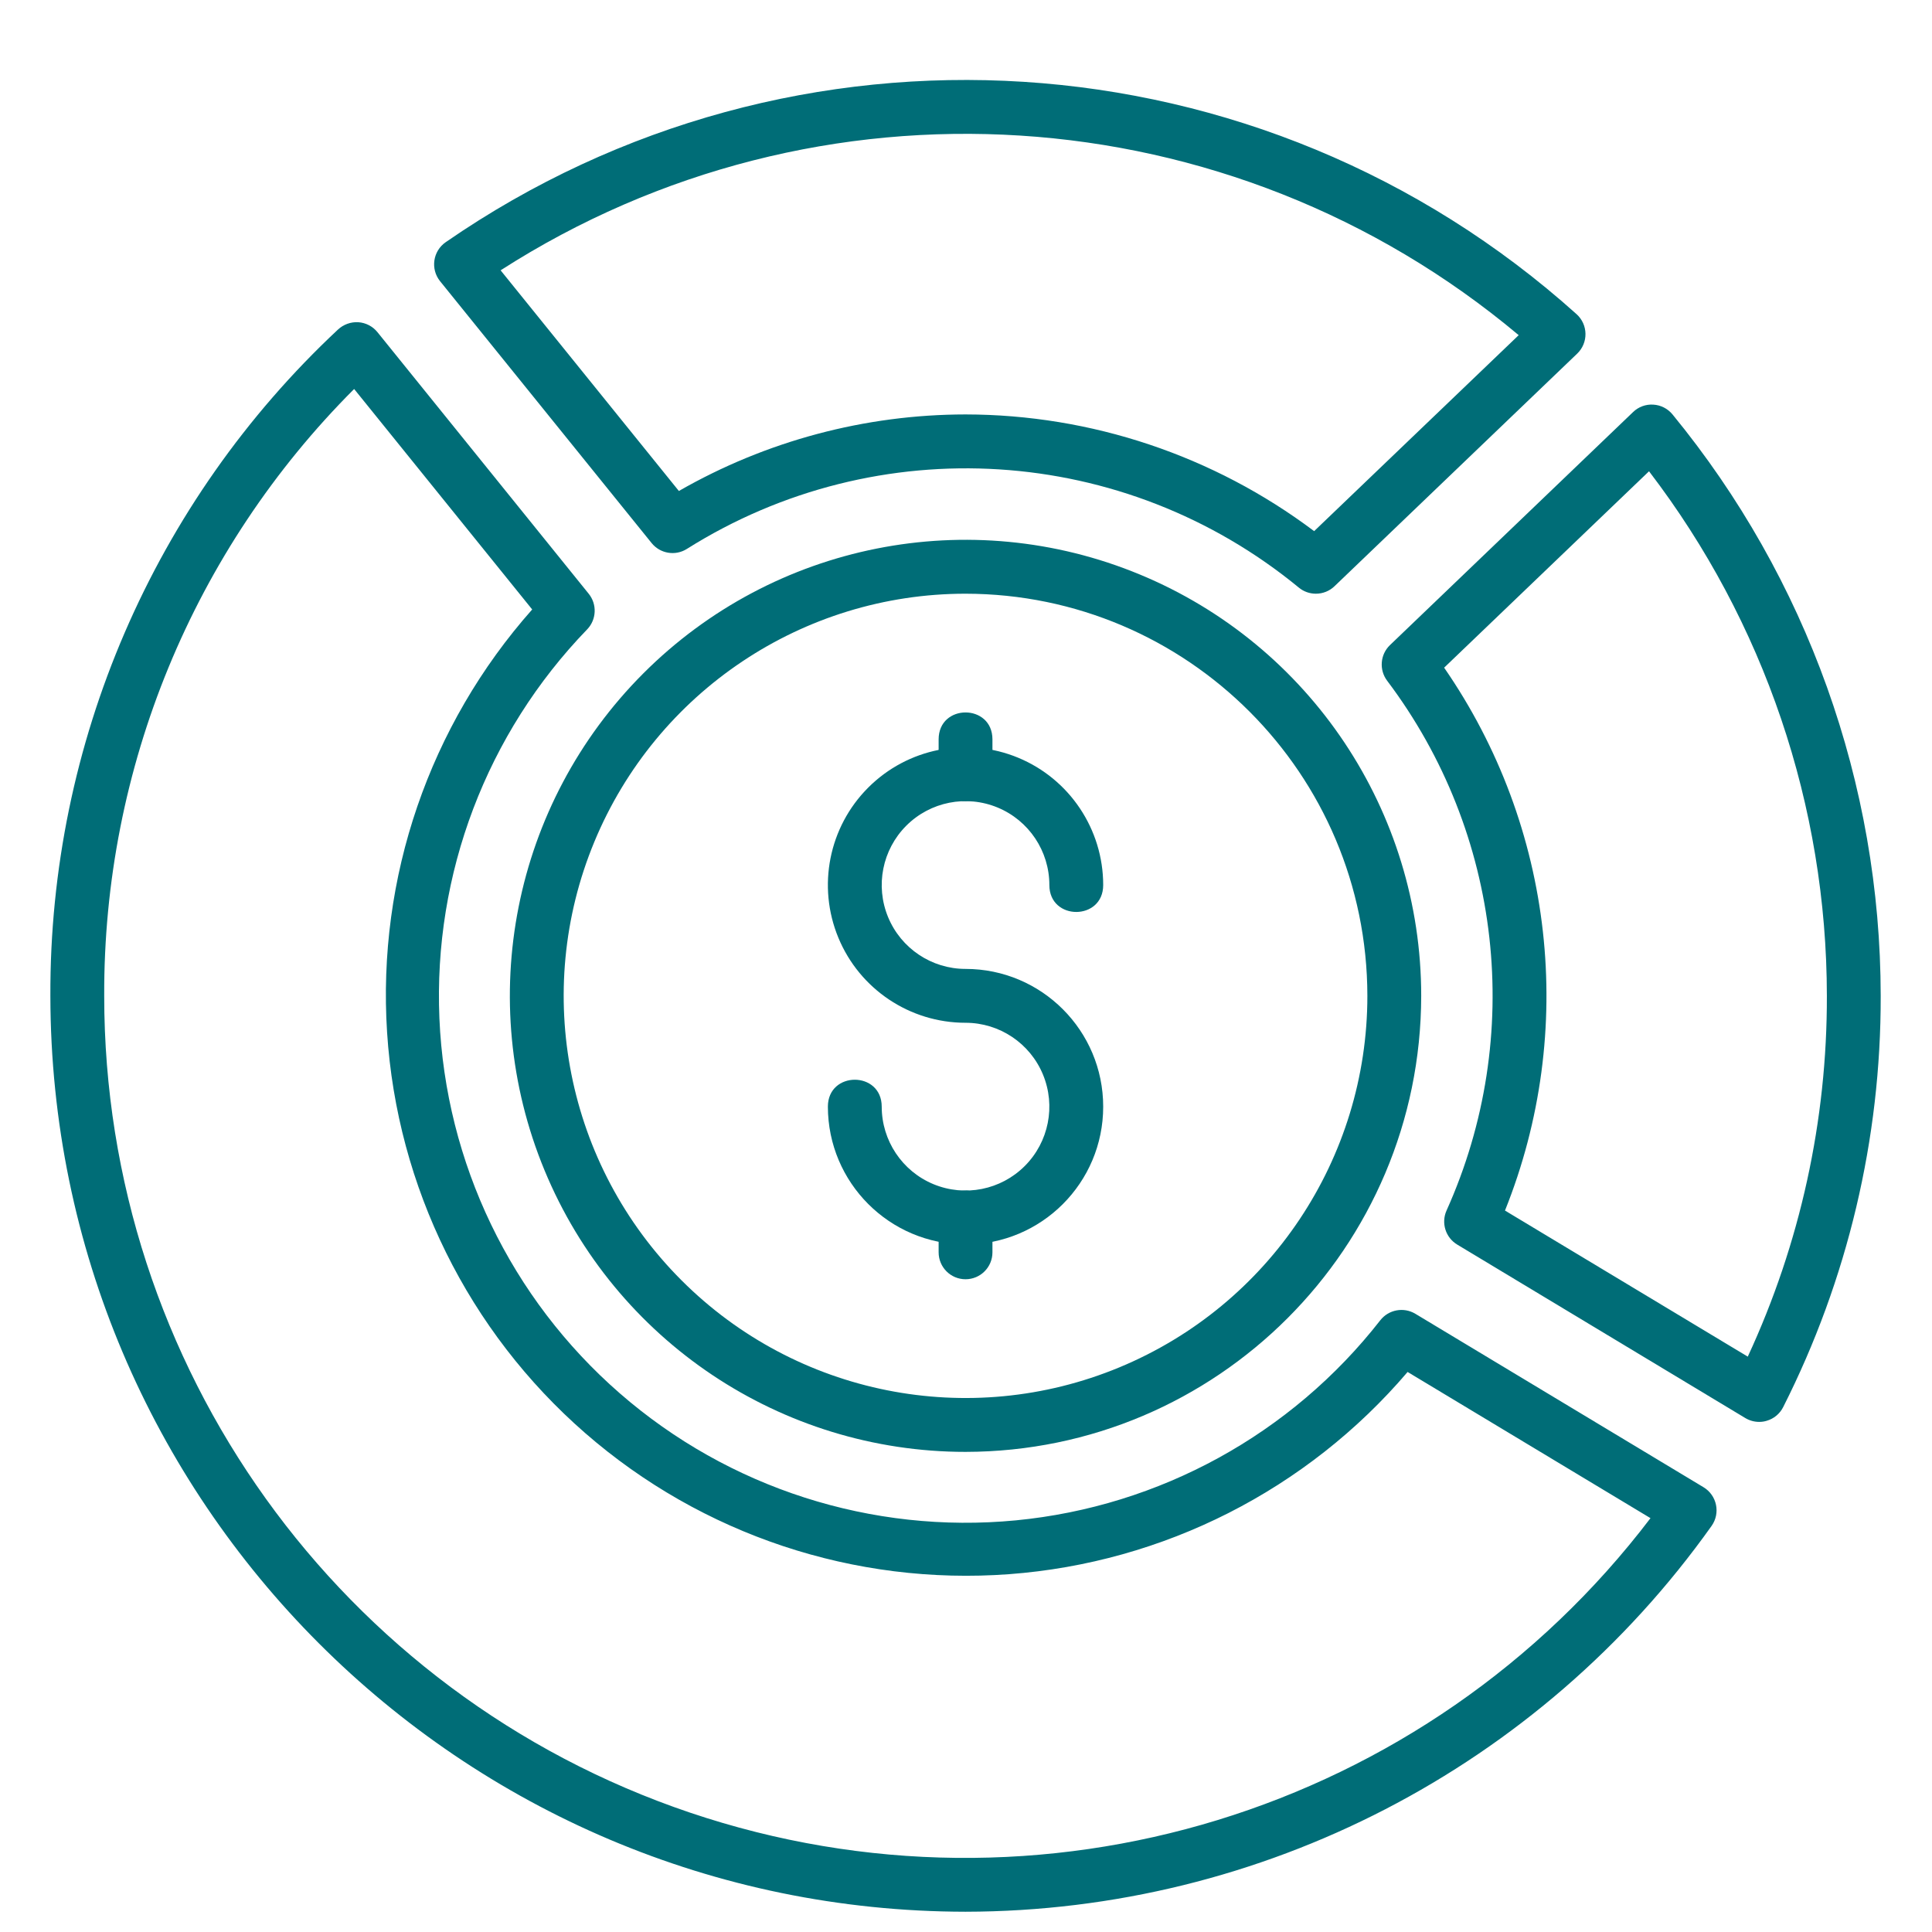 <svg xmlns="http://www.w3.org/2000/svg" xmlns:xlink="http://www.w3.org/1999/xlink" width="500" zoomAndPan="magnify" viewBox="0 0 375 375" height="500" preserveAspectRatio="xMidYMid meet" version="1.0"><defs><clipPath id="03cf4959e0"><path d="M 9.609 62 L 334 62 L 334 372 L 9.609 372 Z M 9.609 62 " clip-rule="nonzero"/></clipPath><clipPath id="5442125196"><path d="M 268 78 L 365.109 78 L 365.109 276 L 268 276 Z M 268 78 " clip-rule="nonzero"/></clipPath></defs><path fill="#006d77" d="M 187.41 281.809 C 151.637 281.809 119.387 260.242 105.699 227.168 C 92.008 194.094 99.574 156.02 124.871 130.703 C 150.168 105.391 188.207 97.816 221.254 111.516 C 254.305 125.219 275.855 157.492 275.855 193.293 C 275.797 242.152 236.23 281.75 187.41 281.809 Z M 187.41 115.238 C 155.863 115.238 127.422 134.254 115.348 163.426 C 103.277 192.59 109.953 226.168 132.262 248.488 C 154.562 270.812 188.113 277.492 217.254 265.41 C 246.402 253.328 265.406 224.863 265.406 193.293 C 265.359 150.203 230.465 115.285 187.41 115.238 Z M 187.41 115.238 " fill-opacity="1" fill-rule="nonzero"/><g clip-path="url(#03cf4959e0)"><path fill="#006d77" d="M 187.41 371.066 C 89.352 370.957 9.887 291.426 9.777 193.293 C 9.594 144.285 29.828 97.41 65.609 63.957 C 66.676 62.969 68.098 62.457 69.547 62.543 C 71 62.641 72.344 63.336 73.262 64.473 L 114.266 115.246 C 115.926 117.301 115.793 120.27 113.961 122.168 C 94.457 142.336 84.09 169.637 85.289 197.672 C 86.488 225.711 99.148 252.02 120.305 270.445 C 141.457 288.867 169.242 297.781 197.16 295.102 C 225.07 292.414 250.656 278.371 267.918 256.258 C 269.543 254.188 272.453 253.652 274.711 255 L 330.648 288.668 C 333.258 290.238 333.98 293.699 332.215 296.184 C 298.867 343.086 244.93 370.977 187.41 371.066 Z M 68.738 75.504 C 37.52 106.723 20.059 149.129 20.227 193.293 C 20.211 265.078 65.961 328.871 133.922 351.828 C 201.883 374.781 276.906 351.785 320.359 294.672 L 273.215 266.297 C 253.699 289.184 225.855 303.312 195.879 305.547 C 165.895 307.773 136.266 297.914 113.59 278.164 C 90.91 258.41 77.062 230.406 75.133 200.379 C 73.195 170.355 83.34 140.801 103.297 118.297 Z M 68.738 75.504 " fill-opacity="1" fill-rule="nonzero"/></g><g clip-path="url(#5442125196)"><path fill="#006d77" d="M 341.453 275.988 C 340.504 275.988 339.574 275.73 338.762 275.242 L 282.859 241.582 C 280.59 240.227 279.691 237.383 280.77 234.969 C 295.984 201.148 291.562 161.719 269.234 132.117 C 267.652 130.004 267.891 127.035 269.797 125.207 L 316.98 79.98 C 318.027 78.965 319.453 78.441 320.906 78.539 C 322.355 78.621 323.703 79.309 324.629 80.434 C 350.73 112.25 365.012 152.133 365.043 193.293 C 365.109 221.023 358.625 248.371 346.117 273.113 C 345.465 274.41 344.301 275.379 342.906 275.777 C 342.434 275.922 341.945 275.992 341.453 275.988 Z M 292.117 234.969 L 339.242 263.324 C 349.414 241.387 354.652 217.48 354.594 193.293 C 354.57 156.48 342.441 120.699 320.074 91.473 L 280.305 129.594 C 301.672 160.504 306.109 200.082 292.117 234.969 Z M 292.117 234.969 " fill-opacity="1" fill-rule="nonzero"/></g><path fill="#006d77" d="M 255.414 115.238 C 254.207 115.242 253.035 114.824 252.105 114.055 C 218.254 86.219 170.395 83.195 133.312 106.551 C 131.078 107.957 128.137 107.465 126.477 105.406 L 85.426 54.59 C 83.512 52.223 84.016 48.73 86.516 47.004 C 154.098 0.289 244.879 6.066 306.004 60.973 C 308.27 63.008 308.324 66.535 306.129 68.641 L 259.027 113.785 C 258.059 114.719 256.766 115.238 255.414 115.238 Z M 187.41 80.441 C 211.816 80.477 235.559 88.422 255.074 103.094 L 294.777 65.055 C 238.75 18.051 158.695 12.953 97.168 52.469 L 131.77 95.301 C 148.707 85.582 167.887 80.461 187.41 80.441 Z M 187.41 80.441 " fill-opacity="1" fill-rule="nonzero"/><path fill="#006d77" d="M 187.41 241.543 C 172.66 241.523 160.711 229.562 160.691 214.805 C 160.691 207.832 171.141 207.832 171.141 214.805 C 171.141 221.387 175.105 227.328 181.184 229.848 C 187.266 232.367 194.262 230.973 198.914 226.316 C 203.566 221.66 204.957 214.656 202.441 208.574 C 199.926 202.488 193.988 198.52 187.41 198.52 C 176.602 198.52 166.859 192.008 162.727 182.016 C 158.59 172.023 160.875 160.523 168.516 152.875 C 176.156 145.227 187.648 142.941 197.637 147.078 C 207.617 151.219 214.129 160.969 214.129 171.785 C 214.129 178.754 203.68 178.754 203.68 171.785 C 203.68 165.199 199.715 159.262 193.637 156.742 C 187.555 154.223 180.559 155.613 175.906 160.27 C 171.254 164.926 169.863 171.93 172.379 178.016 C 174.895 184.098 180.832 188.066 187.41 188.066 C 202.164 188.066 214.129 200.035 214.129 214.805 C 214.129 229.57 202.164 241.543 187.41 241.543 Z M 187.41 241.543 " fill-opacity="1" fill-rule="nonzero"/><path fill="#006d77" d="M 187.41 155.5 C 184.523 155.5 182.188 153.16 182.188 150.273 L 182.188 143.512 C 182.188 136.543 192.633 136.543 192.633 143.512 L 192.633 150.273 C 192.633 153.16 190.297 155.5 187.41 155.5 Z M 187.41 155.5 " fill-opacity="1" fill-rule="nonzero"/><path fill="#006d77" d="M 187.41 248.301 C 184.523 248.301 182.188 245.965 182.188 243.074 L 182.188 236.312 C 182.188 229.344 192.633 229.344 192.633 236.312 L 192.633 243.074 C 192.633 245.965 190.297 248.301 187.41 248.301 Z M 187.41 248.301 " fill-opacity="1" fill-rule="nonzero"/></svg>